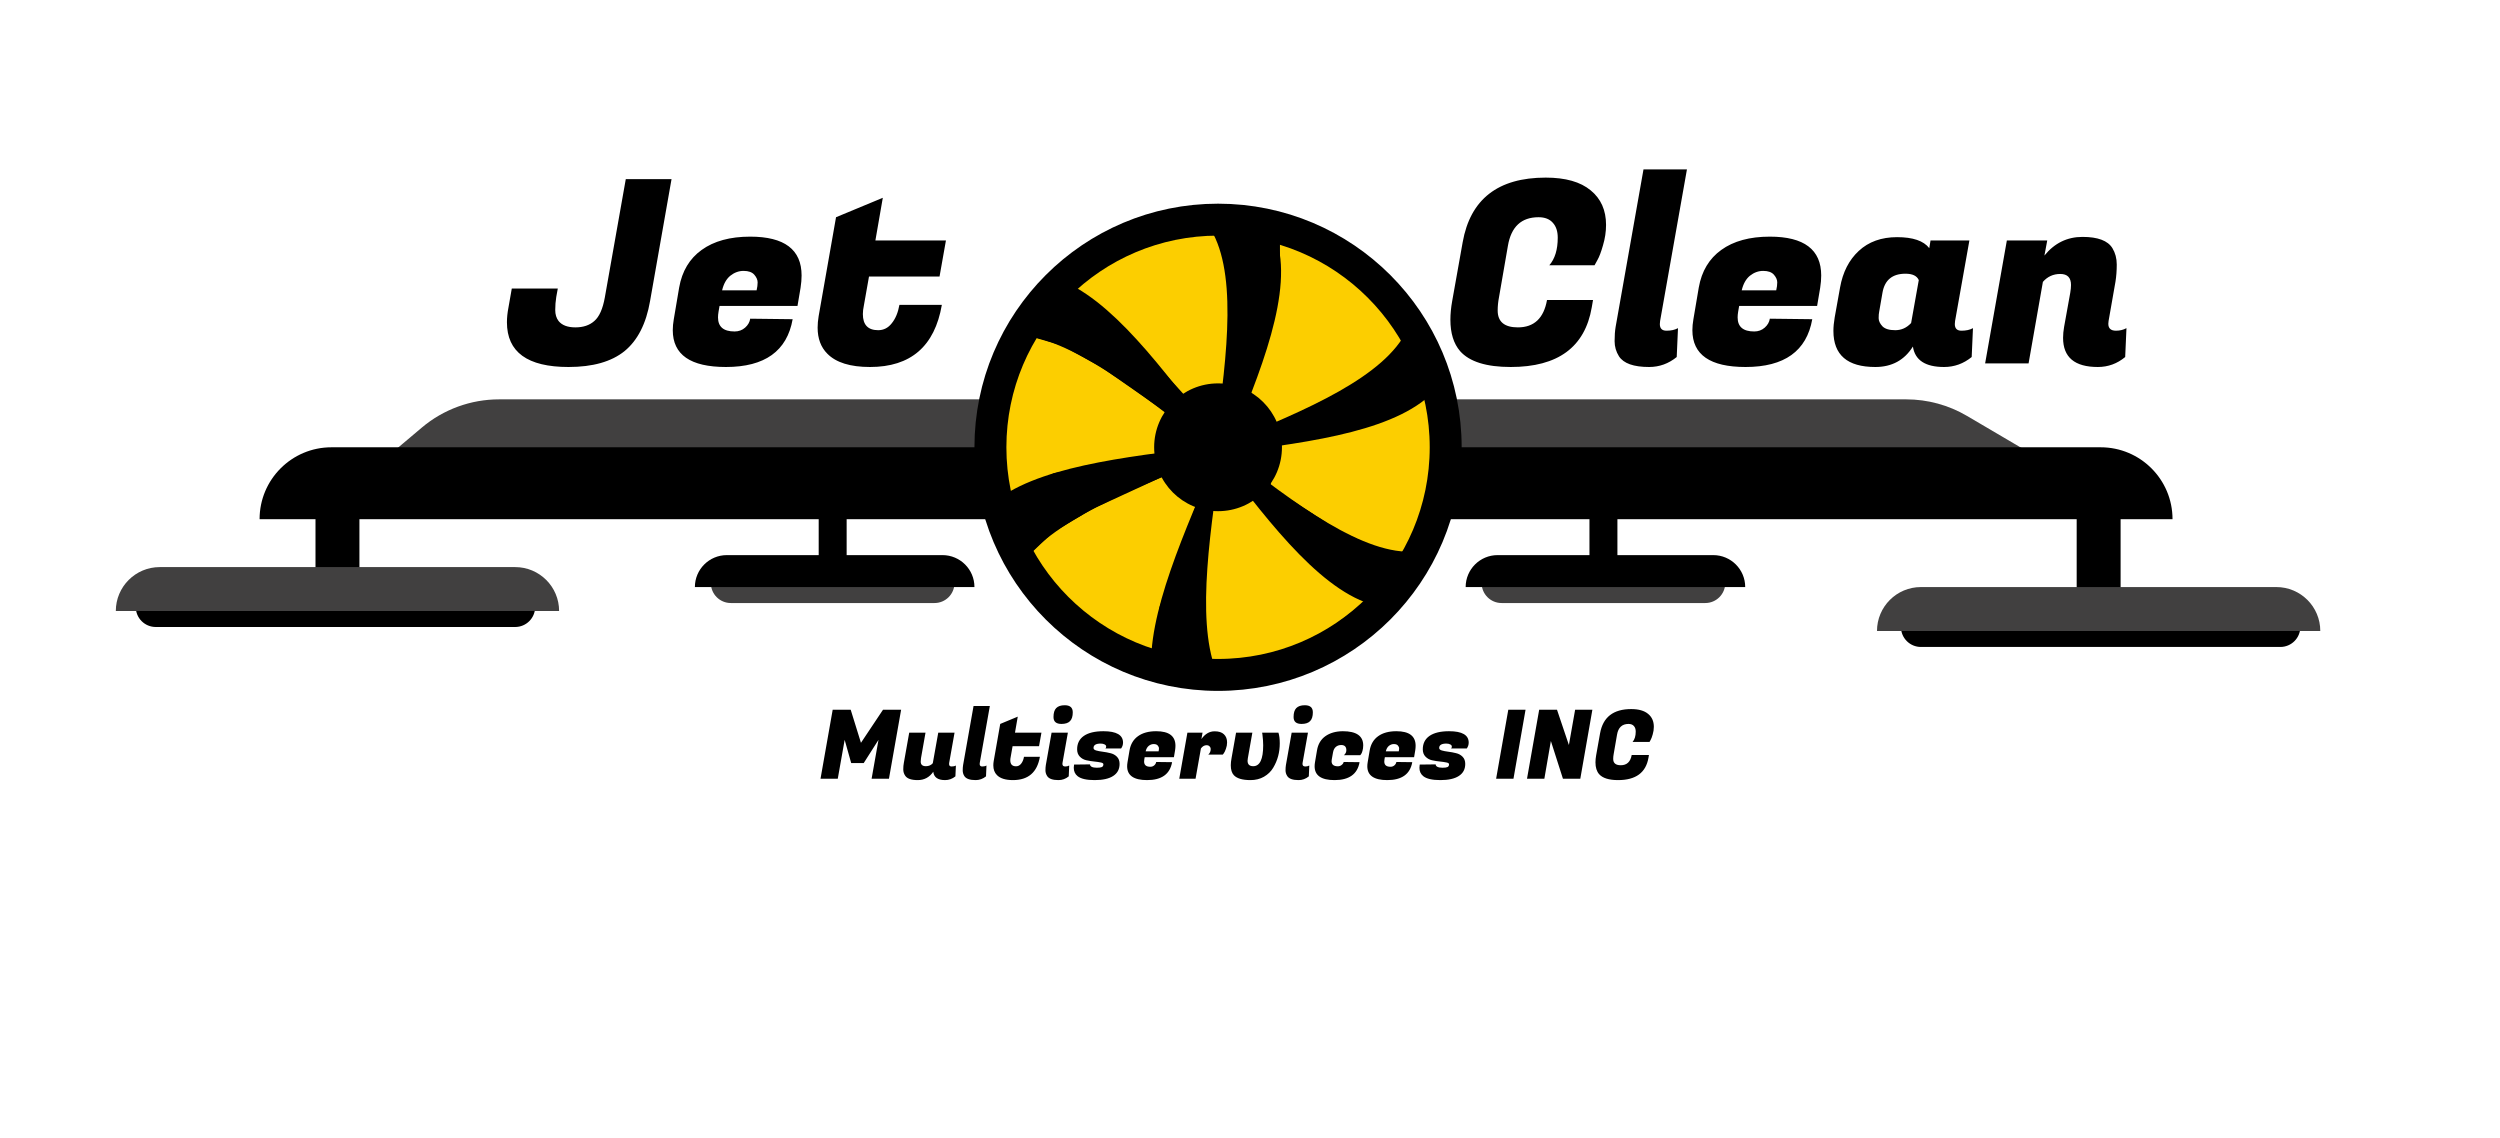 <svg width="626" height="285" viewBox="0 0 626 285" fill="none" xmlns="http://www.w3.org/2000/svg">
<path d="M249.5 101.5L259 84L266 86L276 91.5L292.5 103L290 114.5L263.5 119.5L252 124.5L249.5 101.5Z" fill="#FCCE00" stroke="black"/>
<path d="M252.5 124.5L257 137.5L265.5 130.5L278.5 123.5L292 118L290.5 114.5L264 119L252.5 124.5Z" fill="black" stroke="black"/>
<path d="M289.582 165.031L303.048 167.843L301.404 156.955L302.071 142.206L304.282 127.797L300.508 127.287L290.765 152.339L289.582 165.031Z" fill="black" stroke="black"/>
<path d="M342.034 150.515L350.816 139.926L340.423 136.288L327.696 128.803L315.993 120.112L313.778 123.21L331.367 143.535L342.034 150.515Z" fill="black" stroke="black"/>
<path d="M357.339 98.966L351.908 86.326L343.938 93.925L331.48 101.85L318.415 108.315L320.165 111.697L346.269 105.286L357.339 98.966Z" fill="black" stroke="black"/>
<path d="M319.353 59.943L305.412 57.988L308.109 68.72L308.824 83.44L307.939 97.917L311.82 98.188L319.349 72.648L319.353 59.943Z" fill="black" stroke="black"/>
<path d="M267.374 72.173L258.207 82.856L268.698 86.375L281.478 93.714L293.191 102.269L295.512 99.147L278.069 79.03L267.374 72.173Z" fill="black" stroke="black"/>
<path d="M268.251 155.067L257.956 138.023L263.221 132.994L273.022 127.148L291.287 118.727L299.944 126.698L290.859 152.09L289.358 164.539L268.251 155.067Z" fill="#FCCE00" stroke="black"/>
<path d="M322.753 165.733L302.849 166.324L301.057 159.268L300.781 147.859L302.422 127.814L313.619 124.19L332 144L343 150.5L322.753 165.733Z" fill="#FCCE00" stroke="black"/>
<path d="M360.079 124.356L353 139L345 138L334.5 133L317.5 122L319.638 111.173L346 105L357.21 99.181L359.5 111.5L360.079 124.356Z" fill="#FCCE00" stroke="black"/>
<path d="M344.028 69.53L353.263 82.919L351 87.5L345 93L337.5 98.177L318.5 107L312.587 98.177L317 85L320 71.5L320 59L332.565 63.682L344.028 69.53Z" fill="#FCCE00" stroke="black"/>
<path d="M287.396 58.684L303.591 57.185L306.478 61.401L308.338 70L308.338 79L307.575 99.286L296.987 100.124L287.657 89.826L278.5 80L267.5 71.5L276.685 65.818L287.396 58.684Z" fill="#FCCE00" stroke="black"/>
<path d="M303.436 168.002C293.436 141 318.436 78 303.436 56" stroke="black" stroke-width="2"/>
<path d="M289.353 168.816C286.731 139.965 327.299 85.159 318.543 59.878" stroke="black" stroke-width="2"/>
<path d="M256.218 139.111C274.603 116.95 341.662 107.1 353.215 83.11" stroke="black" stroke-width="2"/>
<path d="M250.924 125.48C274.418 108.832 341.742 116.675 359.11 96.492" stroke="black" stroke-width="2"/>
<path d="M257.463 83.11C285.847 87.951 327.907 141.101 354.459 139.111" stroke="black" stroke-width="2"/>
<path d="M266.62 71.71C292.784 83.732 319.655 145.957 345.818 150.907" stroke="black" stroke-width="2"/>
<path d="M520 125H531V148C531 150.761 528.761 153 526 153H525C522.239 153 520 150.761 520 148V125Z" fill="black"/>
<path d="M205 118H212V143C212 144.657 210.657 146 209 146H208C206.343 146 205 144.657 205 143V118Z" fill="black"/>
<path d="M398 118H405V143C405 144.657 403.657 146 402 146H401C399.343 146 398 144.657 398 143V118Z" fill="black"/>
<path d="M105.619 107.071C111.031 102.505 117.884 100 124.965 100H246V115L98 113.5L105.619 107.071Z" fill="#414040"/>
<path d="M34 150H134V152C134 154.761 131.761 157 129 157H39C36.239 157 34 154.761 34 152V150Z" fill="black"/>
<path d="M178 144H239V146C239 148.761 236.761 151 234 151H183C180.239 151 178 148.761 178 146V144Z" fill="#414040"/>
<path d="M371 144H432V146C432 148.761 429.761 151 427 151H376C373.239 151 371 148.761 371 146V144Z" fill="#414040"/>
<path d="M476 155H576V157C576 159.761 573.761 162 571 162H481C478.239 162 476 159.761 476 157V155Z" fill="black"/>
<path d="M363 100H477.318C482.664 100 487.913 101.428 492.521 104.137L511 115H363V100Z" fill="#414040"/>
<path d="M360 112H526C535.941 112 544 120.059 544 130H360V112Z" fill="black"/>
<path d="M65 130C65 120.059 73.059 112 83 112H249V130H65Z" fill="black"/>
<circle cx="305" cy="112" r="57" stroke="black" stroke-width="8"/>
<path d="M79 125H90V148C90 150.761 87.761 153 85 153H84C81.239 153 79 150.761 79 148V125Z" fill="black"/>
<path d="M29 153C29 146.925 33.925 142 40 142H129C135.075 142 140 146.925 140 153H29Z" fill="#414040"/>
<path d="M174 147C174 142.582 177.582 139 182 139H236C240.418 139 244 142.582 244 147H174Z" fill="black"/>
<path d="M367 147C367 142.582 370.582 139 375 139H429C433.418 139 437 142.582 437 147H367Z" fill="black"/>
<path d="M470 158C470 151.925 474.925 147 481 147H570C576.075 147 581 151.925 581 158H470Z" fill="#414040"/>
<circle cx="305" cy="112" r="16" fill="black"/>
<path d="M142.36 91.896C132.077 91.896 126.936 88.163 126.936 80.696C126.936 79.544 127.064 78.307 127.32 76.984L128.152 72.248H139.672L139.288 74.36C139.117 75.427 139.032 76.515 139.032 77.624C139.032 78.733 139.309 79.651 139.864 80.376C140.717 81.443 142.125 81.976 144.088 81.976C146.051 81.976 147.629 81.443 148.824 80.376C150.061 79.309 150.936 77.347 151.448 74.488L156.696 44.856H168.152L162.776 75.384C161.795 81.059 159.661 85.24 156.376 87.928C153.091 90.573 148.419 91.896 142.36 91.896ZM181.774 91.896C172.899 91.896 168.462 88.824 168.462 82.68C168.462 81.827 168.547 80.909 168.718 79.928L170.062 71.992C170.787 67.896 172.664 64.76 175.694 62.584C178.766 60.365 182.819 59.256 187.854 59.256C196.43 59.256 200.718 62.499 200.718 68.984C200.718 69.923 200.632 70.947 200.462 72.056L199.694 76.6H180.174L179.918 78.072C179.832 78.584 179.79 79.053 179.79 79.48C179.79 81.827 181.176 83 183.95 83C184.974 83 185.848 82.68 186.574 82.04C187.299 81.4 187.726 80.653 187.854 79.8L198.478 79.928C197.07 87.907 191.502 91.896 181.774 91.896ZM189.454 72.696C189.624 71.971 189.71 71.309 189.71 70.712C189.71 70.072 189.432 69.432 188.878 68.792C188.323 68.152 187.427 67.832 186.19 67.832C184.995 67.832 183.886 68.237 182.862 69.048C181.88 69.859 181.198 71.075 180.814 72.696H189.454ZM217.854 91.896C212.905 91.896 209.342 90.787 207.166 88.568C205.545 86.947 204.734 84.771 204.734 82.04C204.734 81.144 204.819 80.184 204.99 79.16L209.342 54.392L221.054 49.528L219.198 60.216H236.862L235.262 69.24H217.598L216.318 76.472C216.147 77.283 216.062 78.008 216.062 78.648C216.062 81.336 217.342 82.68 219.902 82.68C221.267 82.68 222.398 82.104 223.294 80.952C224.233 79.8 224.873 78.264 225.214 76.344H235.838C234.046 86.712 228.051 91.896 217.854 91.896ZM378.283 91.896C372.182 91.896 367.958 90.573 365.611 87.928C363.99 86.051 363.179 83.427 363.179 80.056C363.179 78.605 363.328 77.048 363.627 75.384L366.251 60.664C368.171 49.869 375.104 44.472 387.051 44.472C392 44.472 395.755 45.539 398.315 47.672C400.875 49.763 402.155 52.643 402.155 56.312C402.155 58.019 401.899 59.725 401.387 61.432C400.918 63.096 400.448 64.333 399.979 65.144L399.275 66.424H387.947C389.355 64.803 390.059 62.499 390.059 59.512C390.059 57.933 389.654 56.696 388.843 55.8C388.032 54.861 386.838 54.392 385.259 54.392C380.95 54.392 378.39 56.781 377.579 61.56L375.339 74.488C375.126 75.597 375.019 76.685 375.019 77.752C375.019 80.568 376.704 81.976 380.075 81.976C384.128 81.976 386.56 79.693 387.371 75.128H398.891L398.571 76.984C396.864 86.925 390.102 91.896 378.283 91.896ZM415.625 81.144C415.625 82.253 416.179 82.808 417.289 82.808C418.441 82.808 419.401 82.595 420.169 82.168L419.849 89.4C417.801 91.064 415.497 91.896 412.937 91.896C409.054 91.896 406.537 91 405.385 89.208C404.659 88.056 404.297 86.797 404.297 85.432C404.297 84.067 404.382 82.872 404.553 81.848L411.529 42.424H422.409L415.689 80.376C415.646 80.632 415.625 80.888 415.625 81.144ZM437.086 91.896C428.211 91.896 423.774 88.824 423.774 82.68C423.774 81.827 423.859 80.909 424.03 79.928L425.374 71.992C426.099 67.896 427.977 64.76 431.006 62.584C434.078 60.365 438.131 59.256 443.166 59.256C451.742 59.256 456.03 62.499 456.03 68.984C456.03 69.923 455.945 70.947 455.774 72.056L455.006 76.6H435.486L435.23 78.072C435.145 78.584 435.102 79.053 435.102 79.48C435.102 81.827 436.489 83 439.262 83C440.286 83 441.161 82.68 441.886 82.04C442.611 81.4 443.038 80.653 443.166 79.8L453.79 79.928C452.382 87.907 446.814 91.896 437.086 91.896ZM444.766 72.696C444.937 71.971 445.022 71.309 445.022 70.712C445.022 70.072 444.745 69.432 444.19 68.792C443.635 68.152 442.739 67.832 441.502 67.832C440.307 67.832 439.198 68.237 438.174 69.048C437.193 69.859 436.51 71.075 436.126 72.696H444.766ZM489.487 81.144C489.487 82.253 490.041 82.808 491.151 82.808C492.303 82.808 493.263 82.595 494.031 82.168L493.711 89.4C491.663 91.064 489.359 91.896 486.799 91.896C482.105 91.896 479.503 90.189 478.991 86.776C476.857 90.189 473.721 91.896 469.583 91.896C462.585 91.896 459.087 88.888 459.087 82.872C459.087 81.848 459.193 80.717 459.407 79.48L460.751 71.992C461.433 68.152 462.991 65.101 465.423 62.84C467.897 60.536 471.097 59.384 475.023 59.384C478.991 59.384 481.679 60.301 483.087 62.136L483.407 60.216H493.135L489.551 80.376C489.508 80.632 489.487 80.888 489.487 81.144ZM470.543 78.072C470.457 78.456 470.415 78.989 470.415 79.672C470.415 80.355 470.735 81.037 471.375 81.72C472.015 82.36 473.081 82.68 474.575 82.68C476.111 82.68 477.433 82.083 478.543 80.888L480.463 70.136C479.993 69.069 478.884 68.536 477.135 68.536C473.849 68.536 471.929 70.115 471.375 73.272L470.543 78.072ZM518.579 71.352C518.579 69.517 517.683 68.6 515.891 68.6C514.141 68.6 512.691 69.261 511.539 70.584L507.955 91H497.075L502.515 60.216H512.627L511.923 63.992C514.44 60.877 517.619 59.32 521.459 59.32C525.299 59.32 527.795 60.259 528.947 62.136C529.672 63.331 530.035 64.696 530.035 66.232C530.035 67.768 529.928 69.197 529.715 70.52L527.987 80.376C527.944 80.632 527.923 80.867 527.923 81.08C527.923 82.232 528.563 82.808 529.843 82.808C530.824 82.808 531.699 82.595 532.467 82.168L532.147 89.4C530.141 91.064 527.859 91.896 525.299 91.896C519.496 91.896 516.595 89.464 516.595 84.6C516.595 83.747 516.68 82.829 516.851 81.848L518.387 73.336C518.515 72.568 518.579 71.907 518.579 71.352Z" fill="black"/>
<path d="M213.016 177.72L215.584 186L221.104 177.72H225.64L222.592 195H218.248L219.976 185.256L216.28 191.064H213.136L211.504 185.256L209.776 195H205.456L208.504 177.72H213.016ZM237.651 191.304C237.651 191.72 237.859 191.928 238.275 191.928C238.707 191.928 239.067 191.848 239.355 191.688L239.235 194.4C238.467 195.024 237.603 195.336 236.643 195.336C234.835 195.336 233.851 194.64 233.691 193.248C232.731 194.64 231.435 195.336 229.803 195.336C228.187 195.336 227.139 194.968 226.659 194.232C226.339 193.768 226.179 193.24 226.179 192.648C226.179 192.056 226.227 191.512 226.323 191.016L227.667 183.456H231.747L230.619 189.84C230.571 190.128 230.547 190.416 230.547 190.704C230.547 191.472 230.979 191.856 231.843 191.856C232.563 191.856 233.139 191.608 233.571 191.112L234.939 183.456H239.019L237.675 191.016C237.659 191.112 237.651 191.208 237.651 191.304ZM245.312 191.304C245.312 191.72 245.52 191.928 245.936 191.928C246.368 191.928 246.728 191.848 247.016 191.688L246.896 194.4C246.128 195.024 245.264 195.336 244.304 195.336C242.848 195.336 241.904 195 241.472 194.328C241.2 193.896 241.064 193.424 241.064 192.912C241.064 192.4 241.096 191.952 241.16 191.568L243.776 176.784H247.856L245.336 191.016C245.32 191.112 245.312 191.208 245.312 191.304ZM253.648 195.336C251.792 195.336 250.456 194.92 249.64 194.088C249.032 193.48 248.728 192.664 248.728 191.64C248.728 191.304 248.76 190.944 248.824 190.56L250.456 181.272L254.848 179.448L254.152 183.456H260.776L260.176 186.84H253.552L253.072 189.552C253.008 189.856 252.976 190.128 252.976 190.368C252.976 191.376 253.456 191.88 254.416 191.88C254.928 191.88 255.352 191.664 255.688 191.232C256.04 190.8 256.28 190.224 256.408 189.504H260.392C259.72 193.392 257.472 195.336 253.648 195.336ZM266.748 191.928C267.116 191.928 267.444 191.848 267.732 191.688L267.612 194.4C266.86 195.024 266.004 195.336 265.044 195.336C263.588 195.336 262.644 195 262.212 194.328C261.924 193.88 261.78 193.408 261.78 192.912C261.78 192.4 261.812 191.952 261.876 191.568L263.316 183.456H267.396L266.052 191.016C266.036 191.112 266.028 191.2 266.028 191.28C266.028 191.712 266.268 191.928 266.748 191.928ZM263.796 179.544C263.796 178.52 264.02 177.776 264.468 177.312C264.932 176.832 265.644 176.592 266.604 176.592C267.948 176.592 268.62 177.184 268.62 178.368C268.62 179.376 268.388 180.112 267.924 180.576C267.476 181.04 266.764 181.272 265.788 181.272C264.46 181.272 263.796 180.696 263.796 179.544ZM281.208 185.952C281.208 186.48 281.048 186.968 280.728 187.416H276.792C276.92 187.32 276.984 187.16 276.984 186.936C276.984 186.712 276.856 186.536 276.6 186.408C276.344 186.264 276.016 186.192 275.616 186.192C274.416 186.192 273.816 186.56 273.816 187.296C273.816 187.584 274.04 187.792 274.488 187.92C274.936 188.048 275.48 188.152 276.12 188.232C276.76 188.312 277.4 188.432 278.04 188.592C278.68 188.736 279.224 189.032 279.672 189.48C280.12 189.928 280.344 190.528 280.344 191.28C280.344 192.608 279.808 193.616 278.736 194.304C277.68 194.992 276.136 195.336 274.104 195.336C272.072 195.336 270.648 195.008 269.832 194.352C269.192 193.84 268.872 193.136 268.872 192.24C268.872 191.984 268.896 191.72 268.944 191.448L272.952 191.4C272.92 191.624 273.048 191.824 273.336 192C273.64 192.16 274.08 192.24 274.656 192.24C275.232 192.24 275.648 192.184 275.904 192.072C276.16 191.944 276.288 191.712 276.288 191.376C276.288 191.152 276.064 191 275.616 190.92C275.168 190.824 274.616 190.744 273.96 190.68C273.32 190.616 272.672 190.512 272.016 190.368C271.376 190.224 270.832 189.92 270.384 189.456C269.936 188.992 269.712 188.384 269.712 187.632C269.712 186.176 270.272 185.056 271.392 184.272C272.528 183.488 274.16 183.096 276.288 183.096C279.568 183.096 281.208 184.048 281.208 185.952ZM287.228 195.336C283.9 195.336 282.236 194.184 282.236 191.88C282.236 191.56 282.268 191.216 282.332 190.848L282.836 187.872C283.108 186.336 283.812 185.16 284.948 184.344C286.1 183.512 287.62 183.096 289.508 183.096C292.724 183.096 294.332 184.312 294.332 186.744C294.332 187.096 294.3 187.48 294.236 187.896L293.948 189.6H286.628L286.532 190.152C286.5 190.344 286.484 190.52 286.484 190.68C286.484 191.56 287.004 192 288.044 192C288.428 192 288.756 191.88 289.028 191.64C289.3 191.4 289.46 191.12 289.508 190.8L293.492 190.848C292.964 193.84 290.876 195.336 287.228 195.336ZM290.108 188.136C290.172 187.864 290.204 187.616 290.204 187.392C290.204 187.152 290.1 186.912 289.892 186.672C289.684 186.432 289.348 186.312 288.884 186.312C288.436 186.312 288.02 186.464 287.636 186.768C287.268 187.072 287.012 187.528 286.868 188.136H290.108ZM307.262 185.904C307.262 186.448 307.166 186.976 306.974 187.488C306.798 188 306.622 188.376 306.446 188.616L306.182 188.952H302.558C302.958 188.584 303.158 188.128 303.158 187.584C303.158 187.296 303.062 187.064 302.87 186.888C302.694 186.696 302.446 186.6 302.126 186.6C301.582 186.6 301.11 186.872 300.71 187.416L299.366 195H295.286L297.326 183.456H301.118L300.83 185.064C301.742 183.768 302.846 183.12 304.142 183.12C305.182 183.12 305.958 183.368 306.47 183.864C306.998 184.36 307.262 185.04 307.262 185.904ZM320.118 183.456C320.342 184.128 320.454 185.024 320.454 186.144C320.454 187.248 320.318 188.312 320.046 189.336C319.774 190.36 319.358 191.336 318.798 192.264C318.254 193.176 317.486 193.92 316.494 194.496C315.518 195.056 314.39 195.336 313.11 195.336C311.11 195.336 309.726 194.928 308.958 194.112C308.446 193.568 308.19 192.736 308.19 191.616C308.19 191.088 308.254 190.488 308.382 189.816L309.51 183.456H313.59L312.462 189.84C312.414 190.08 312.39 190.296 312.39 190.488C312.39 191.4 312.862 191.856 313.806 191.856C315.47 191.856 316.302 190.112 316.302 186.624C316.302 185.808 316.238 184.904 316.11 183.912L316.038 183.456H320.118ZM326.865 191.928C327.233 191.928 327.561 191.848 327.849 191.688L327.729 194.4C326.977 195.024 326.121 195.336 325.161 195.336C323.705 195.336 322.761 195 322.329 194.328C322.041 193.88 321.897 193.408 321.897 192.912C321.897 192.4 321.929 191.952 321.993 191.568L323.433 183.456H327.513L326.169 191.016C326.153 191.112 326.145 191.2 326.145 191.28C326.145 191.712 326.385 191.928 326.865 191.928ZM323.913 179.544C323.913 178.52 324.137 177.776 324.585 177.312C325.049 176.832 325.761 176.592 326.721 176.592C328.065 176.592 328.737 177.184 328.737 178.368C328.737 179.376 328.505 180.112 328.041 180.576C327.593 181.04 326.881 181.272 325.905 181.272C324.577 181.272 323.913 180.696 323.913 179.544ZM334.173 195.336C330.845 195.336 329.181 194.184 329.181 191.88C329.181 191.56 329.213 191.216 329.277 190.848L329.781 187.872C330.037 186.336 330.733 185.16 331.869 184.344C333.021 183.528 334.477 183.112 336.237 183.096C339.645 183.096 341.349 184.28 341.349 186.648C341.349 187.16 341.285 187.624 341.157 188.04C341.045 188.44 340.925 188.712 340.797 188.856L340.605 189.096H336.525C336.925 188.744 337.125 188.328 337.125 187.848C337.125 186.984 336.693 186.552 335.829 186.552C335.317 186.552 334.877 186.704 334.509 187.008C334.141 187.312 333.901 187.776 333.789 188.4L333.477 190.152C333.445 190.312 333.429 190.464 333.429 190.608C333.429 191.456 333.957 191.88 335.013 191.88C335.365 191.88 335.677 191.768 335.949 191.544C336.237 191.32 336.405 191.072 336.453 190.8L340.437 190.848C339.909 193.84 337.821 195.336 334.173 195.336ZM347.368 195.336C344.04 195.336 342.376 194.184 342.376 191.88C342.376 191.56 342.408 191.216 342.472 190.848L342.976 187.872C343.248 186.336 343.952 185.16 345.088 184.344C346.24 183.512 347.76 183.096 349.648 183.096C352.864 183.096 354.472 184.312 354.472 186.744C354.472 187.096 354.44 187.48 354.376 187.896L354.088 189.6H346.768L346.672 190.152C346.64 190.344 346.624 190.52 346.624 190.68C346.624 191.56 347.144 192 348.184 192C348.568 192 348.896 191.88 349.168 191.64C349.44 191.4 349.6 191.12 349.648 190.8L353.632 190.848C353.104 193.84 351.016 195.336 347.368 195.336ZM350.248 188.136C350.312 187.864 350.344 187.616 350.344 187.392C350.344 187.152 350.24 186.912 350.032 186.672C349.824 186.432 349.488 186.312 349.024 186.312C348.576 186.312 348.16 186.464 347.776 186.768C347.408 187.072 347.152 187.528 347.008 188.136H350.248ZM367.762 185.952C367.762 186.48 367.602 186.968 367.282 187.416H363.346C363.474 187.32 363.538 187.16 363.538 186.936C363.538 186.712 363.41 186.536 363.154 186.408C362.898 186.264 362.57 186.192 362.17 186.192C360.97 186.192 360.37 186.56 360.37 187.296C360.37 187.584 360.594 187.792 361.042 187.92C361.49 188.048 362.034 188.152 362.674 188.232C363.314 188.312 363.954 188.432 364.594 188.592C365.234 188.736 365.778 189.032 366.226 189.48C366.674 189.928 366.898 190.528 366.898 191.28C366.898 192.608 366.362 193.616 365.29 194.304C364.234 194.992 362.69 195.336 360.658 195.336C358.626 195.336 357.202 195.008 356.386 194.352C355.746 193.84 355.426 193.136 355.426 192.24C355.426 191.984 355.45 191.72 355.498 191.448L359.506 191.4C359.474 191.624 359.602 191.824 359.89 192C360.194 192.16 360.634 192.24 361.21 192.24C361.786 192.24 362.202 192.184 362.458 192.072C362.714 191.944 362.842 191.712 362.842 191.376C362.842 191.152 362.618 191 362.17 190.92C361.722 190.824 361.17 190.744 360.514 190.68C359.874 190.616 359.226 190.512 358.57 190.368C357.93 190.224 357.386 189.92 356.938 189.456C356.49 188.992 356.266 188.384 356.266 187.632C356.266 186.176 356.826 185.056 357.946 184.272C359.082 183.488 360.714 183.096 362.842 183.096C366.122 183.096 367.762 184.048 367.762 185.952ZM381.996 177.72L378.972 195H374.628L377.676 177.72H381.996ZM398.73 177.72L395.706 195H391.362L388.338 185.544L386.706 195H382.362L385.41 177.72H389.874L392.85 186.552L394.41 177.72H398.73ZM405.169 195.336C402.881 195.336 401.297 194.84 400.417 193.848C399.809 193.144 399.505 192.16 399.505 190.896C399.505 190.352 399.561 189.768 399.673 189.144L400.657 183.624C401.377 179.576 403.977 177.552 408.457 177.552C410.313 177.552 411.721 177.952 412.681 178.752C413.641 179.536 414.121 180.616 414.121 181.992C414.121 182.632 414.025 183.272 413.833 183.912C413.657 184.536 413.481 185 413.305 185.304L413.041 185.784H408.793C409.321 185.176 409.585 184.312 409.585 183.192C409.585 182.6 409.433 182.136 409.129 181.8C408.825 181.448 408.377 181.272 407.785 181.272C406.169 181.272 405.209 182.168 404.905 183.96L404.065 188.808C403.985 189.224 403.945 189.632 403.945 190.032C403.945 191.088 404.577 191.616 405.841 191.616C407.361 191.616 408.273 190.76 408.577 189.048H412.897L412.777 189.744C412.137 193.472 409.601 195.336 405.169 195.336Z" fill="black"/>
</svg>

